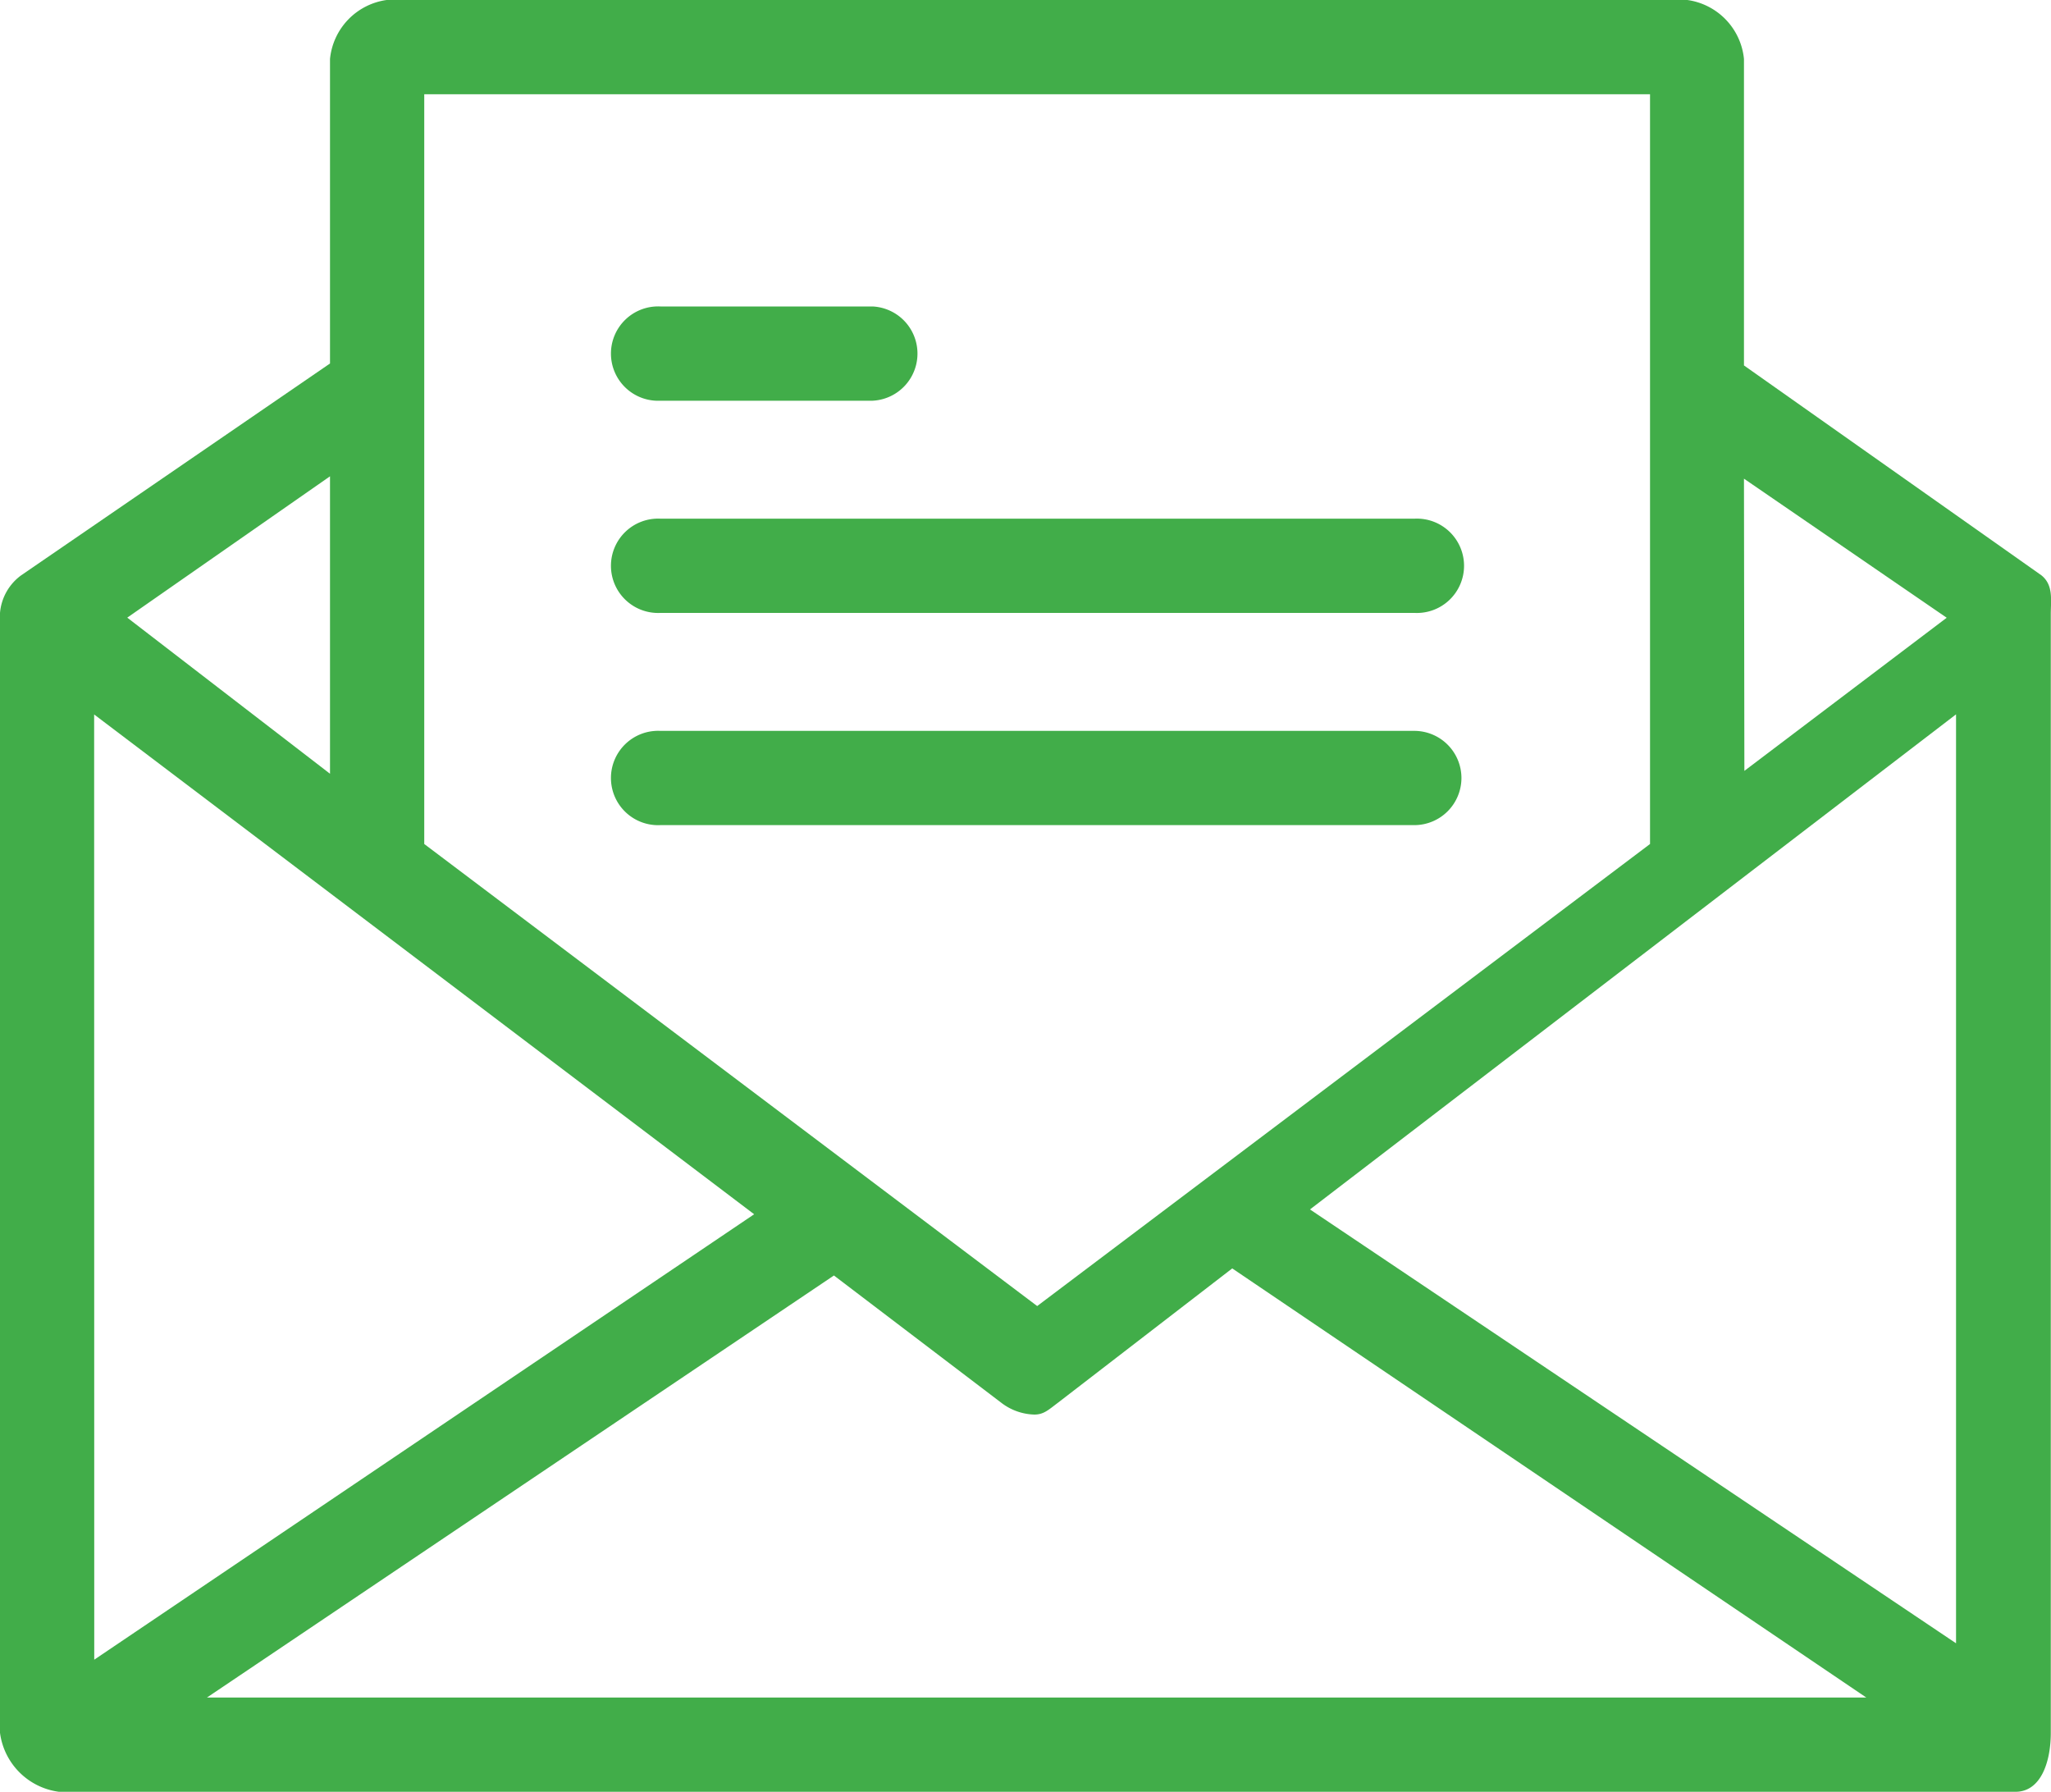 <svg id="Group_15" data-name="Group 15" xmlns="http://www.w3.org/2000/svg" width="20" height="17.47" viewBox="0 0 20 17.47">
  <g id="Group_14" data-name="Group 14" transform="translate(0 0)">
    <path id="Path_17" data-name="Path 17" d="M19.906,34.365l-2.9-2.046V29.331a.644.644,0,0,0-.552-.575H3.77a.644.644,0,0,0-.552.575V32.3L.207,34.365A.506.506,0,0,0,0,34.732V45.651a.667.667,0,0,0,.575.575H19.653c.253,0,.345-.3.345-.575V34.732C20,34.595,20.021,34.457,19.906,34.365Zm-2.9-.942,1.977,1.356L17.01,36.272ZM4.138,29.675H16.09v7.31L10.114,41.49,4.137,36.985v-7.31ZM3.218,33.4v2.9L1.241,34.778Zm-2.3,2.322,6.436,4.873L.919,44.938Zm1.1,9.585,6.114-4.115,1.632,1.241a.551.551,0,0,0,.322.115c.092,0,.138-.046.23-.115l1.7-1.31,6.183,4.184Zm17.056-.529-6.3-4.23,6.3-4.827Z" transform="translate(0 -28.756)" fill="#41ad49"/>
    <path id="Path_18" data-name="Path 18" d="M136.3,97.593h2.069a.46.46,0,0,0,0-.919H136.3a.46.46,0,1,0,0,.919Z" transform="translate(-129.861 -93.686)" fill="#41ad49"/>
    <path id="Path_19" data-name="Path 19" d="M136.3,144.614h7.356a.46.46,0,1,0,0-.919H136.3a.46.46,0,1,0,0,.919Z" transform="translate(-129.861 -138.638)" fill="#41ad49"/>
    <path id="Path_20" data-name="Path 20" d="M144.112,191.175a.46.46,0,0,0-.46-.46H136.3a.46.46,0,1,0,0,.919h7.356A.46.46,0,0,0,144.112,191.175Z" transform="translate(-129.861 -183.589)" fill="#41ad49"/>
  </g>
</svg>
